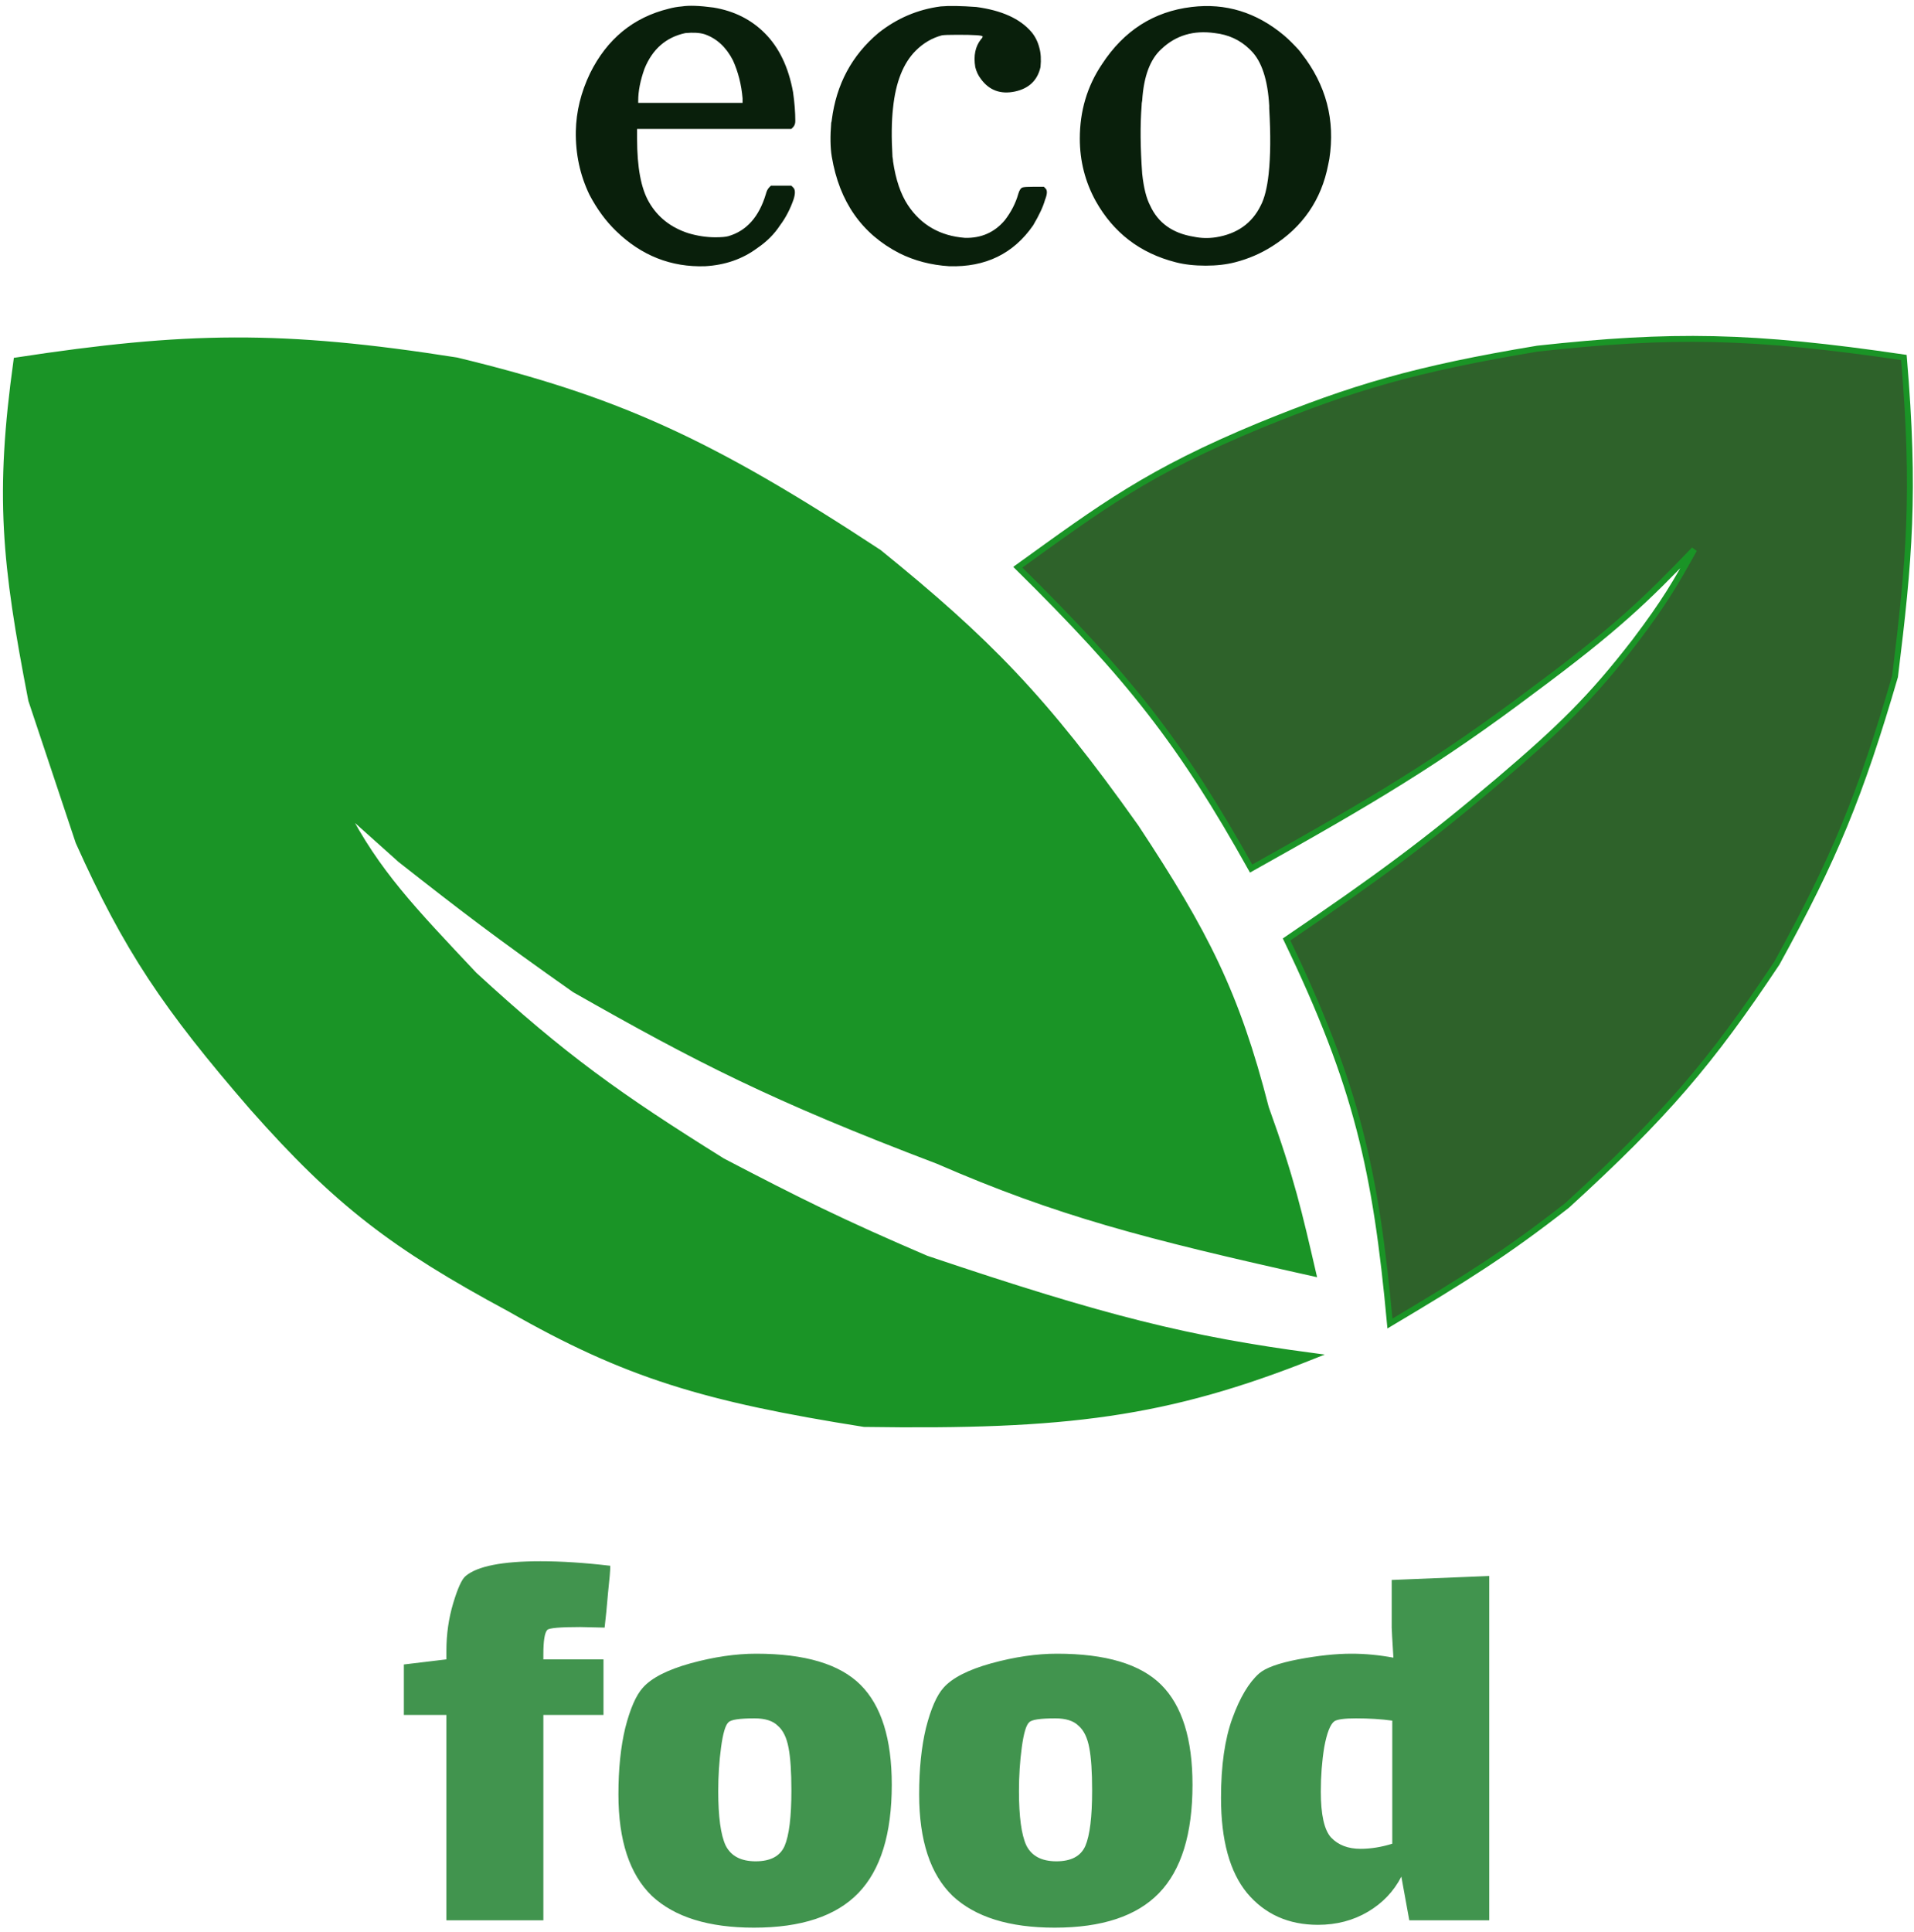 <svg width="324" height="327" viewBox="0 0 324 327" fill="none" xmlns="http://www.w3.org/2000/svg">
<path d="M146.289 241C180.463 241.513 197.457 239.387 222.289 229.5C201.27 226.706 187.102 223.229 156.789 213C142.423 206.845 135.057 203.172 122.289 196.5C104.746 185.56 95.371 178.875 80.289 165C69.842 153.899 63.796 147.659 58.289 137L67.789 145.5C78.216 153.699 84.36 158.403 97.289 167.5C118.141 179.348 130.745 185.84 158.789 196.5C178.985 205.286 193.837 209.165 222.289 215.5C219.922 205.307 218.676 199.671 214.289 187.5C209.341 168.179 204.089 157.871 192.289 140C176.76 118.098 167.076 108.33 148.789 93.5C119.997 74.581 104.353 67.543 77.289 61C47.664 56.336 31.387 56.638 2.789 61C-0.377 83.794 0.784 95.249 5.289 118.5L13.289 142.5C21.41 160.599 27.994 170.432 42.789 187.5C56.992 203.543 66.594 210.908 86.289 221.5C105.93 232.735 119.348 236.737 146.289 241Z" fill="#1A9426" stroke="#1A9426"/>
<path d="M213.289 72C194.349 79.836 186.534 85.737 172.289 96C191.222 114.678 199.962 125.81 211.789 147C232.481 135.432 243.47 128.904 259.289 117C273.692 106.336 278.708 101.435 286.789 93C283.679 98.573 281.918 101.708 276.789 108.5C269.361 118.134 264.099 123.213 253.789 132C241.39 142.506 233.351 148.422 217.789 159C229.701 183.749 232.891 198.061 235.289 224C248.054 216.391 254.968 212.079 265.289 204C281.957 188.785 289.632 179.78 300.789 163C310.523 145.293 314.904 134.666 320.789 114.5C323.222 94.742 324.228 83.407 322.289 60.5C296.511 56.706 283.006 56.52 260.289 59C239.507 62.45 228.971 65.605 213.289 72Z" fill="#2E622A" stroke="#1A9426"/>
<path d="M115.429 1.088C116.645 0.896 118.437 0.96 120.805 1.28C124.261 1.856 127.141 3.296 129.445 5.6C131.877 8.032 133.477 11.36 134.245 15.584C134.501 17.376 134.629 19.008 134.629 20.48C134.629 20.928 134.501 21.28 134.245 21.536L133.957 21.824H120.901H107.845V23.456C107.845 28.32 108.517 31.904 109.861 34.208C111.333 36.768 113.573 38.528 116.581 39.488C118.117 39.936 119.621 40.16 121.093 40.16C122.117 40.16 122.853 40.096 123.301 39.968C126.373 39.072 128.485 36.704 129.637 32.864C129.765 32.352 129.957 31.968 130.213 31.712L130.501 31.424H132.229H133.957L134.245 31.712C134.629 32.032 134.661 32.704 134.341 33.728C133.765 35.392 132.997 36.864 132.037 38.144C131.077 39.616 129.797 40.896 128.197 41.984C125.701 43.84 122.757 44.864 119.365 45.056C113.605 45.248 108.581 43.264 104.293 39.104C102.565 37.44 101.061 35.392 99.781 32.96C98.181 29.632 97.413 26.048 97.477 22.208C97.541 18.88 98.341 15.616 99.877 12.416C102.757 6.592 107.205 2.944 113.221 1.472C113.925 1.28 114.661 1.152 115.429 1.088ZM119.269 5.792C118.437 5.536 117.349 5.472 116.005 5.6C112.741 6.304 110.437 8.32 109.093 11.648C108.389 13.632 108.037 15.424 108.037 17.024V17.408H116.869H125.701V16.64C125.509 14.336 124.965 12.192 124.069 10.208C122.917 7.968 121.317 6.496 119.269 5.792ZM159.237 1.088C160.645 0.96 162.661 0.992 165.285 1.184C169.573 1.76 172.677 3.168 174.597 5.408C175.237 6.176 175.685 7.072 175.941 8.096C176.197 8.992 176.261 10.08 176.133 11.36C175.621 13.6 174.181 14.976 171.813 15.488C169.381 16 167.461 15.296 166.053 13.376C165.605 12.8 165.285 12.128 165.093 11.36C164.773 9.44 165.093 7.872 166.053 6.656C166.245 6.464 166.341 6.304 166.341 6.176C166.341 5.984 164.933 5.888 162.117 5.888C160.645 5.888 159.749 5.92 159.429 5.984C157.765 6.432 156.293 7.296 155.013 8.576C152.901 10.688 151.621 13.92 151.173 18.272C150.917 20.512 150.885 23.264 151.077 26.528C151.141 26.848 151.173 27.104 151.173 27.296C151.621 30.368 152.453 32.832 153.669 34.688C155.909 38.08 159.141 39.936 163.365 40.256C166.117 40.32 168.357 39.328 170.085 37.28C171.173 35.872 171.941 34.368 172.389 32.768C172.581 32.128 172.837 31.776 173.157 31.712C173.413 31.648 173.989 31.616 174.885 31.616H176.709L176.997 31.904C177.317 32.224 177.285 32.864 176.901 33.824C176.581 34.976 175.909 36.416 174.885 38.144C171.557 42.944 166.821 45.248 160.677 45.056C157.605 44.864 154.789 44.128 152.229 42.848C145.893 39.584 142.085 34.144 140.805 26.528C140.549 24.992 140.517 23.072 140.709 20.768C140.773 20.576 140.805 20.416 140.805 20.288C141.573 14.272 144.197 9.376 148.677 5.6C151.813 3.104 155.333 1.6 159.237 1.088ZM201.701 1.184C207.461 0.48 212.677 2.08 217.349 5.984C217.797 6.368 218.213 6.752 218.597 7.136C219.557 8.096 220.133 8.736 220.325 9.056C224.485 14.368 226.053 20.32 225.029 26.912C224.965 27.232 224.901 27.552 224.837 27.872C223.685 33.824 220.517 38.432 215.333 41.696C213.413 42.912 211.333 43.808 209.093 44.384C207.621 44.768 205.957 44.96 204.101 44.96C202.181 44.96 200.485 44.768 199.013 44.384C192.997 42.848 188.485 39.392 185.477 34.016C183.685 30.752 182.789 27.232 182.789 23.456C182.789 18.784 184.037 14.592 186.533 10.88C190.245 5.184 195.301 1.952 201.701 1.184ZM205.637 5.6C202.053 5.088 199.045 5.984 196.613 8.288C194.693 10.016 193.605 12.928 193.349 17.024C193.285 17.28 193.253 17.568 193.253 17.888C192.997 21.152 193.029 24.992 193.349 29.408C193.605 31.776 194.053 33.568 194.693 34.784C196.037 37.728 198.501 39.488 202.085 40.064C203.301 40.32 204.549 40.352 205.829 40.16C209.413 39.584 211.941 37.792 213.413 34.784C214.053 33.568 214.501 31.776 214.757 29.408C215.077 26.464 215.109 22.784 214.853 18.368C214.853 18.176 214.853 18.016 214.853 17.888C214.597 13.472 213.573 10.368 211.781 8.576C211.717 8.512 211.621 8.416 211.493 8.288C209.893 6.752 207.941 5.856 205.637 5.6Z" fill="#091F0B"/>
<path d="M92.653 275.848C92.205 276.296 91.981 277.672 91.981 279.976V280.84H102.157V290.248H91.981V325H75.565V290.248H68.365V281.704L75.565 280.84V279.4C75.565 276.584 75.949 273.896 76.717 271.336C77.485 268.776 78.189 267.24 78.829 266.728C80.813 265.064 85.037 264.232 91.501 264.232C95.021 264.232 98.957 264.488 103.309 265C103.309 265.768 103.181 267.304 102.925 269.608C102.733 271.912 102.541 273.864 102.349 275.464L98.221 275.368C94.829 275.368 92.973 275.528 92.653 275.848ZM127.631 326.248C119.951 326.248 114.191 324.456 110.351 320.872C106.575 317.224 104.687 311.496 104.687 303.688C104.687 299.4 105.071 295.656 105.839 292.456C106.671 289.192 107.663 286.92 108.815 285.64C110.287 283.976 112.975 282.6 116.879 281.512C120.847 280.424 124.559 279.88 128.015 279.88C136.271 279.88 142.159 281.64 145.679 285.16C149.199 288.68 150.959 294.312 150.959 302.056C150.959 310.376 149.071 316.488 145.295 320.392C141.519 324.296 135.631 326.248 127.631 326.248ZM127.919 315.016C130.415 315.016 132.047 314.152 132.815 312.424C133.583 310.632 133.967 307.496 133.967 303.016C133.967 299.88 133.807 297.48 133.487 295.816C133.167 294.088 132.559 292.84 131.663 292.072C130.831 291.24 129.519 290.824 127.727 290.824C125.167 290.824 123.695 291.048 123.311 291.496C122.799 291.944 122.383 293.352 122.063 295.72C121.743 298.088 121.583 300.552 121.583 303.112C121.583 307.464 121.999 310.536 122.831 312.328C123.727 314.12 125.423 315.016 127.919 315.016ZM178.537 326.248C170.857 326.248 165.097 324.456 161.257 320.872C157.481 317.224 155.593 311.496 155.593 303.688C155.593 299.4 155.977 295.656 156.745 292.456C157.577 289.192 158.569 286.92 159.721 285.64C161.193 283.976 163.881 282.6 167.785 281.512C171.753 280.424 175.465 279.88 178.921 279.88C187.177 279.88 193.065 281.64 196.585 285.16C200.105 288.68 201.865 294.312 201.865 302.056C201.865 310.376 199.977 316.488 196.201 320.392C192.425 324.296 186.537 326.248 178.537 326.248ZM178.825 315.016C181.321 315.016 182.953 314.152 183.721 312.424C184.489 310.632 184.873 307.496 184.873 303.016C184.873 299.88 184.713 297.48 184.393 295.816C184.073 294.088 183.465 292.84 182.569 292.072C181.737 291.24 180.425 290.824 178.633 290.824C176.073 290.824 174.601 291.048 174.217 291.496C173.705 291.944 173.289 293.352 172.969 295.72C172.649 298.088 172.489 300.552 172.489 303.112C172.489 307.464 172.905 310.536 173.737 312.328C174.633 314.12 176.329 315.016 178.825 315.016ZM252.099 266.728V325H238.563L237.219 317.608C235.939 320.104 234.051 322.088 231.555 323.56C229.059 325.032 226.243 325.768 223.107 325.768C218.115 325.768 214.115 323.976 211.107 320.392C208.163 316.808 206.691 311.432 206.691 304.264C206.691 298.824 207.331 294.344 208.611 290.824C209.891 287.304 211.395 284.776 213.123 283.24C214.211 282.28 216.419 281.48 219.747 280.84C223.139 280.2 226.147 279.88 228.771 279.88C231.075 279.88 233.443 280.104 235.875 280.552C235.683 277.48 235.587 275.784 235.587 275.464V267.4L252.099 266.728ZM230.307 312.904C232.035 312.904 233.827 312.616 235.683 312.04V291.208C233.827 290.952 231.779 290.824 229.539 290.824C227.619 290.824 226.403 290.984 225.891 291.304C225.187 291.816 224.611 293.288 224.163 295.72C223.779 298.088 223.587 300.584 223.587 303.208C223.587 307.112 224.163 309.704 225.315 310.984C226.531 312.264 228.195 312.904 230.307 312.904Z" fill="#41944E"/>
</svg>
